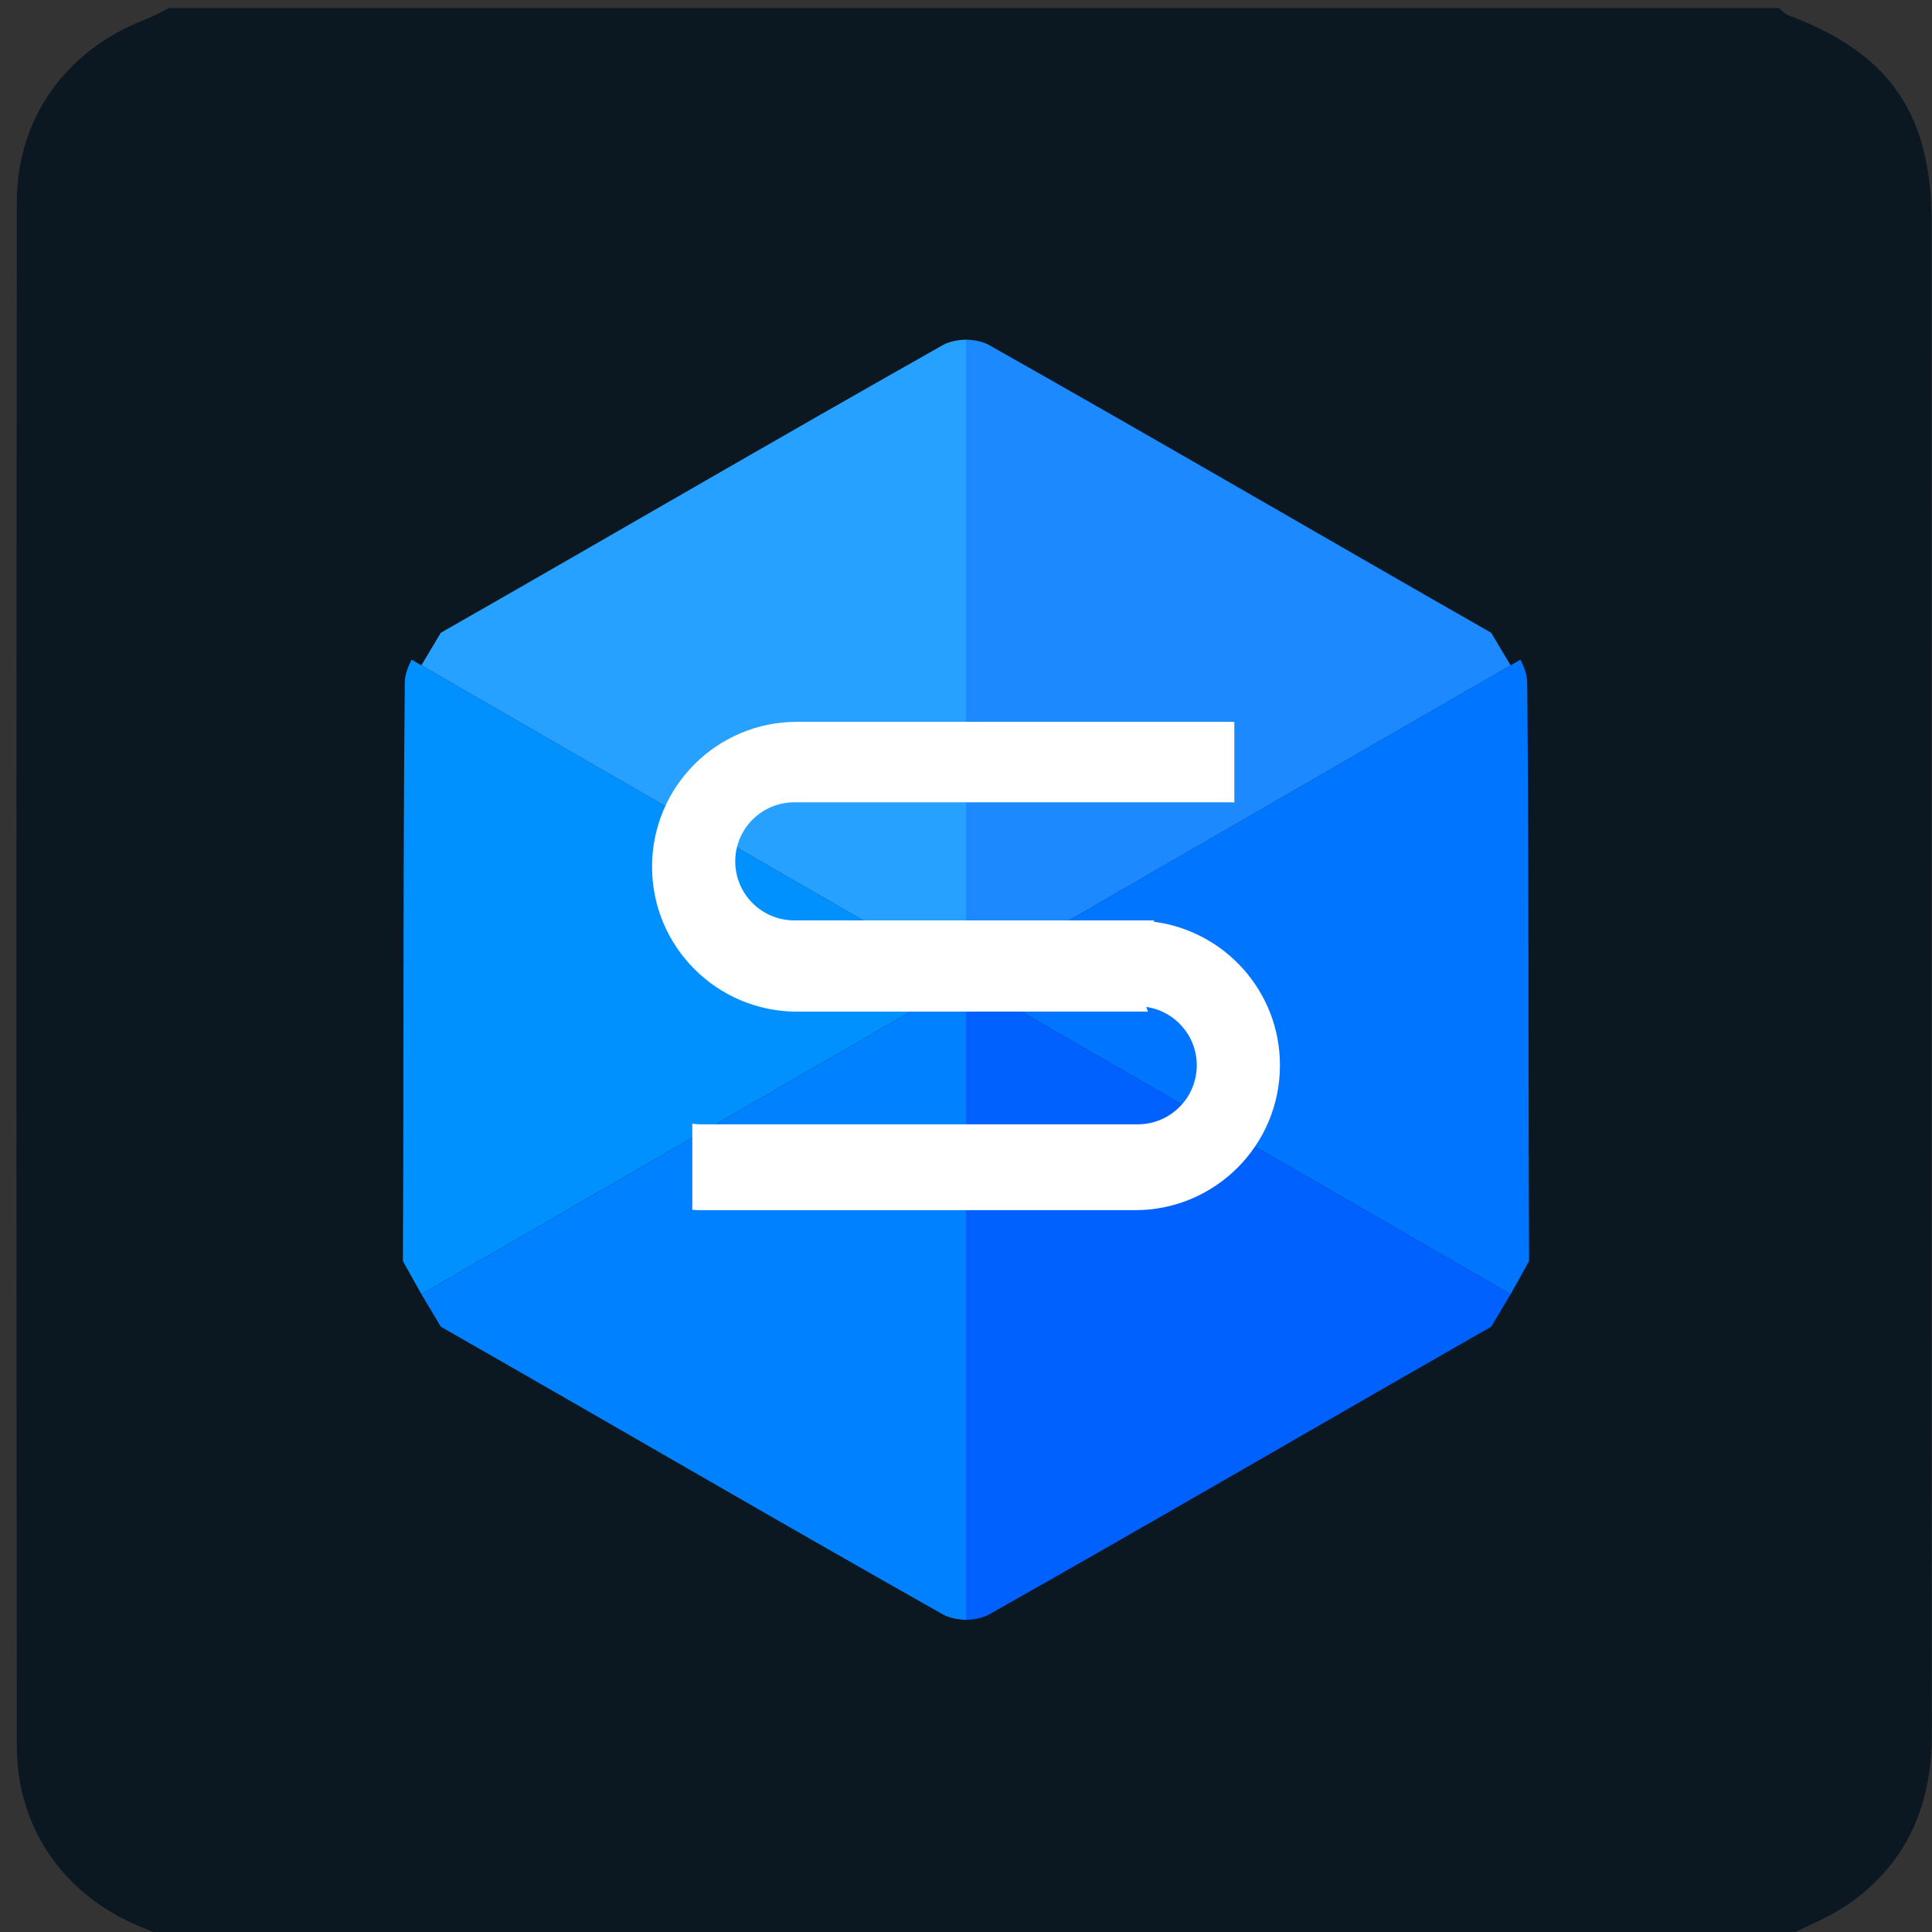 <?xml version="1.0" encoding="utf-8"?>
<!-- Generator: Adobe Illustrator 16.0.0, SVG Export Plug-In . SVG Version: 6.00 Build 0)  -->
<!DOCTYPE svg PUBLIC "-//W3C//DTD SVG 1.1//EN" "http://www.w3.org/Graphics/SVG/1.1/DTD/svg11.dtd">
<svg version="1.1" id="图层_1" xmlns="http://www.w3.org/2000/svg" xmlns:xlink="http://www.w3.org/1999/xlink" x="0px" y="0px"
	 width="240px" height="240px" viewBox="0 0 240 240" enable-background="new 0 0 240 240" xml:space="preserve">
<rect x="0" y="0" width="240" height="240" fill="#333333" stroke="none"/>
<path fill-rule="evenodd" clip-rule="evenodd" fill="#0B1822" d="M221,241c-66.667,0-133.333,0-200,0
	c-1.005-0.483-1.982-1.038-3.019-1.44C8.247,235.786,2.1,227.352,2.09,216.926c-0.065-63.95-0.065-127.901,0-191.852
	C2.1,14.644,8.237,6.229,17.987,2.447C19.022,2.046,19.997,1.486,21,1c66.667,0,133.333,0,200,0
	c0.368,0.302,0.689,0.729,1.111,0.886c12.59,4.689,17.822,12.203,17.834,25.688c0.009,9.325,0.002,18.65,0.002,27.977
	c0,53.289-0.029,106.577,0.028,159.866c0.01,8.576-2.904,15.691-9.858,20.766C227.369,238.187,224.056,239.417,221,241z"/>
<g>
	<path fill-rule="evenodd" clip-rule="evenodd" fill="#0075FF" d="M187.655,160.768L120,121.707l68.864-39.759
		c0.507,0.947,0.842,1.953,0.851,2.813c0.237,23.963,0.11,47.929,0.234,71.893"/>
</g>
<g>
	<path fill-rule="evenodd" clip-rule="evenodd" fill="#0061FF" d="M187.655,160.768L120,121.707v79.518
		c1.073-0.034,2.112-0.248,2.861-0.67c20.871-11.775,41.563-23.869,62.379-35.743"/>
</g>
<g>
	<path fill-rule="evenodd" clip-rule="evenodd" fill="#0091FF" d="M52.345,160.768L120,121.707L51.136,81.948
		c-0.507,0.947-0.842,1.953-0.851,2.813c-0.238,23.963-0.11,47.929-0.235,71.893"/>
</g>
<g>
	<path fill-rule="evenodd" clip-rule="evenodd" fill="#0081FF" d="M52.345,160.768L120,121.707v79.518
		c-1.074-0.034-2.112-0.248-2.861-0.67c-20.872-11.775-41.563-23.869-62.379-35.743"/>
</g>
<g>
	<path fill-rule="evenodd" clip-rule="evenodd" fill="#1C89FF" d="M187.655,82.646L120,121.707V42.189
		c1.073,0.034,2.112,0.248,2.861,0.67c20.871,11.775,41.563,23.869,62.379,35.743"/>
</g>
<g>
	<path fill-rule="evenodd" clip-rule="evenodd" fill="#26A1FF" d="M52.345,82.646L120,121.707V42.189
		c-1.074,0.034-2.112,0.248-2.861,0.67C96.267,54.635,75.576,66.729,54.76,78.603"/>
</g>
<path fill-rule="evenodd" clip-rule="evenodd" fill="#FFFFFF" d="M143.305,114.497c0.029-0.054,0.057-0.109,0.087-0.163H141H99.275
	h-0.608c-4.05,0-7.333-3.283-7.333-7.334c0-4.05,3.283-7.333,7.333-7.333H153c0.113,0,0.223,0.012,0.334,0.017V89.678
	c-0.111-0.003-0.222-0.011-0.334-0.011H99c-9.941,0-18,8.059-18,18s8.059,18,18,18h43.594c-0.074-0.19-0.133-0.389-0.2-0.583
	c3.546,0.516,6.273,3.56,6.273,7.249c0,4.051-3.283,7.334-7.333,7.334H87c-0.34,0-0.672-0.031-1-0.076v10.691
	c0.333,0.019,0.662,0.051,1,0.051h54c9.941,0,18-8.059,18-18C159,123.175,152.154,115.631,143.305,114.497z"/>
</svg>
